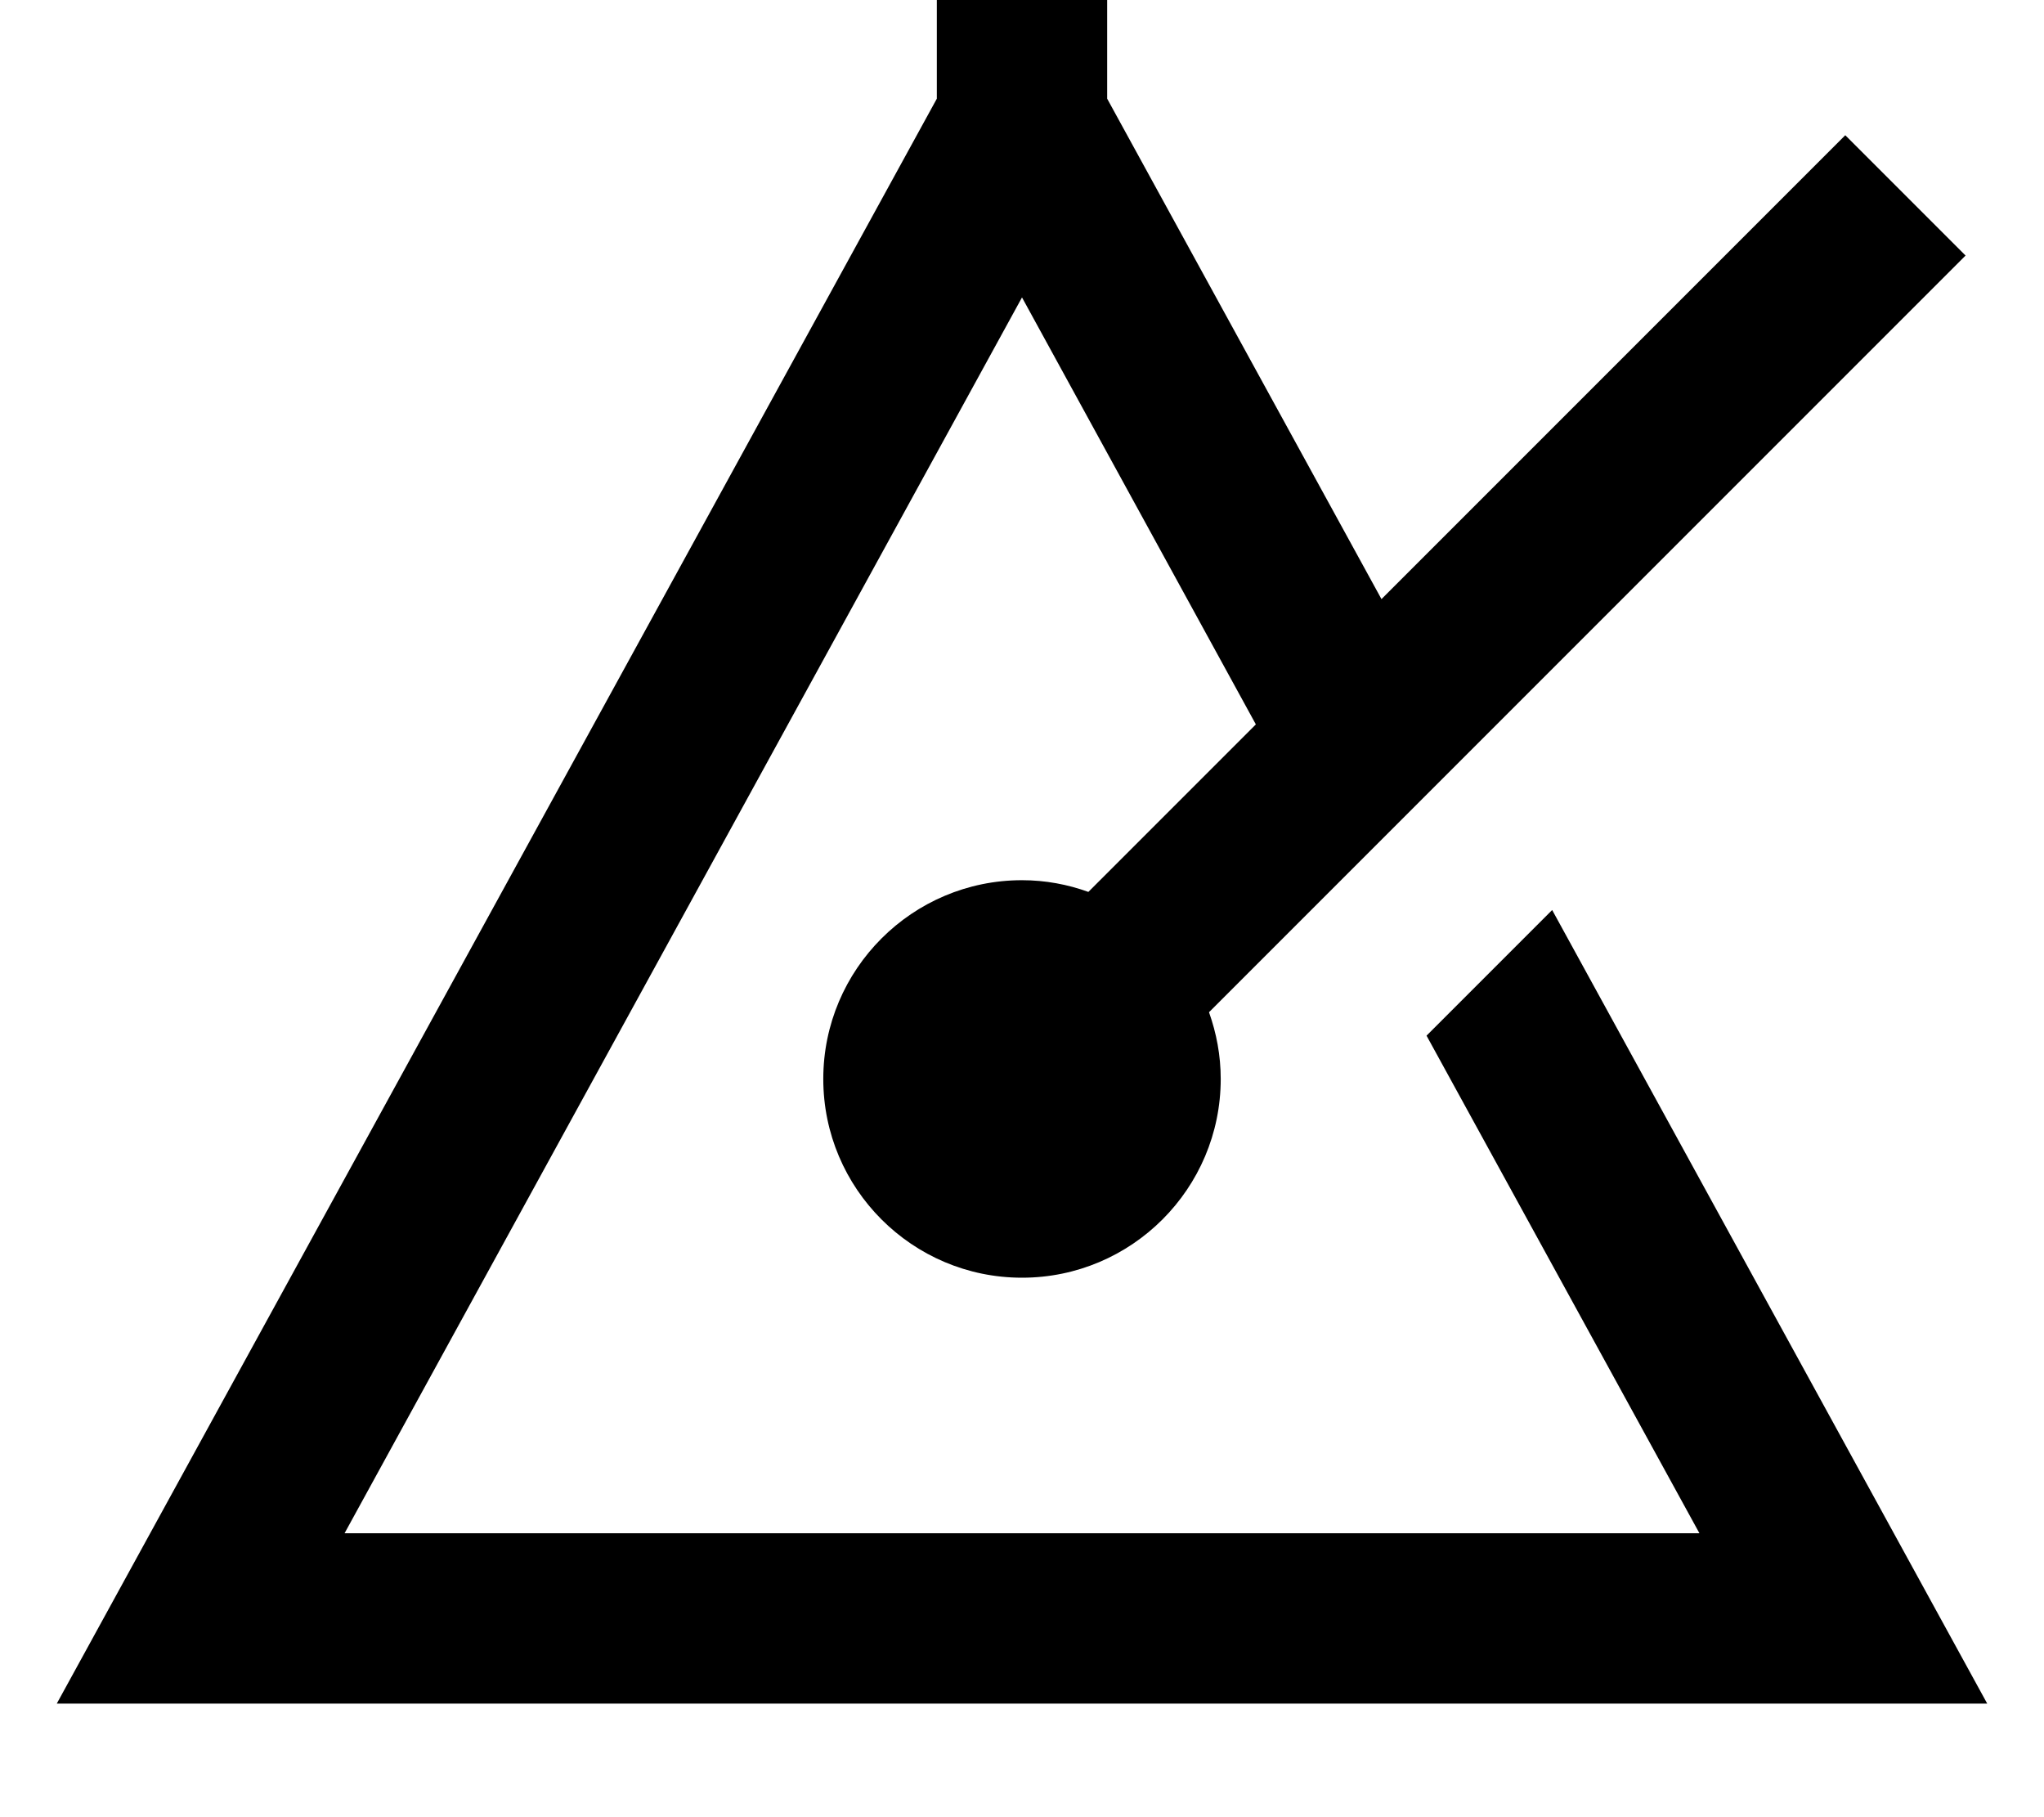 <svg fill="currentColor" xmlns="http://www.w3.org/2000/svg" viewBox="0 0 576 512"><!--! Font Awesome Pro 7.1.0 by @fontawesome - https://fontawesome.com License - https://fontawesome.com/license (Commercial License) Copyright 2025 Fonticons, Inc. --><path fill="currentColor" d="M312 27.8L389.3 168.8 520 38.1 553.9 72 340.7 285.2c2.1 5.9 3.3 12.2 3.3 18.8 0 30.9-25.1 56-56 56s-56-25.1-56-56 25.1-56 56-56c6.6 0 12.9 1.2 18.7 3.3L353.9 204.1 288 83.8 97.1 432 478.9 432 402 291.8 437.4 256.4 560 480 16 480 264 27.8 264-32 312-32 312 27.8z"/></svg>